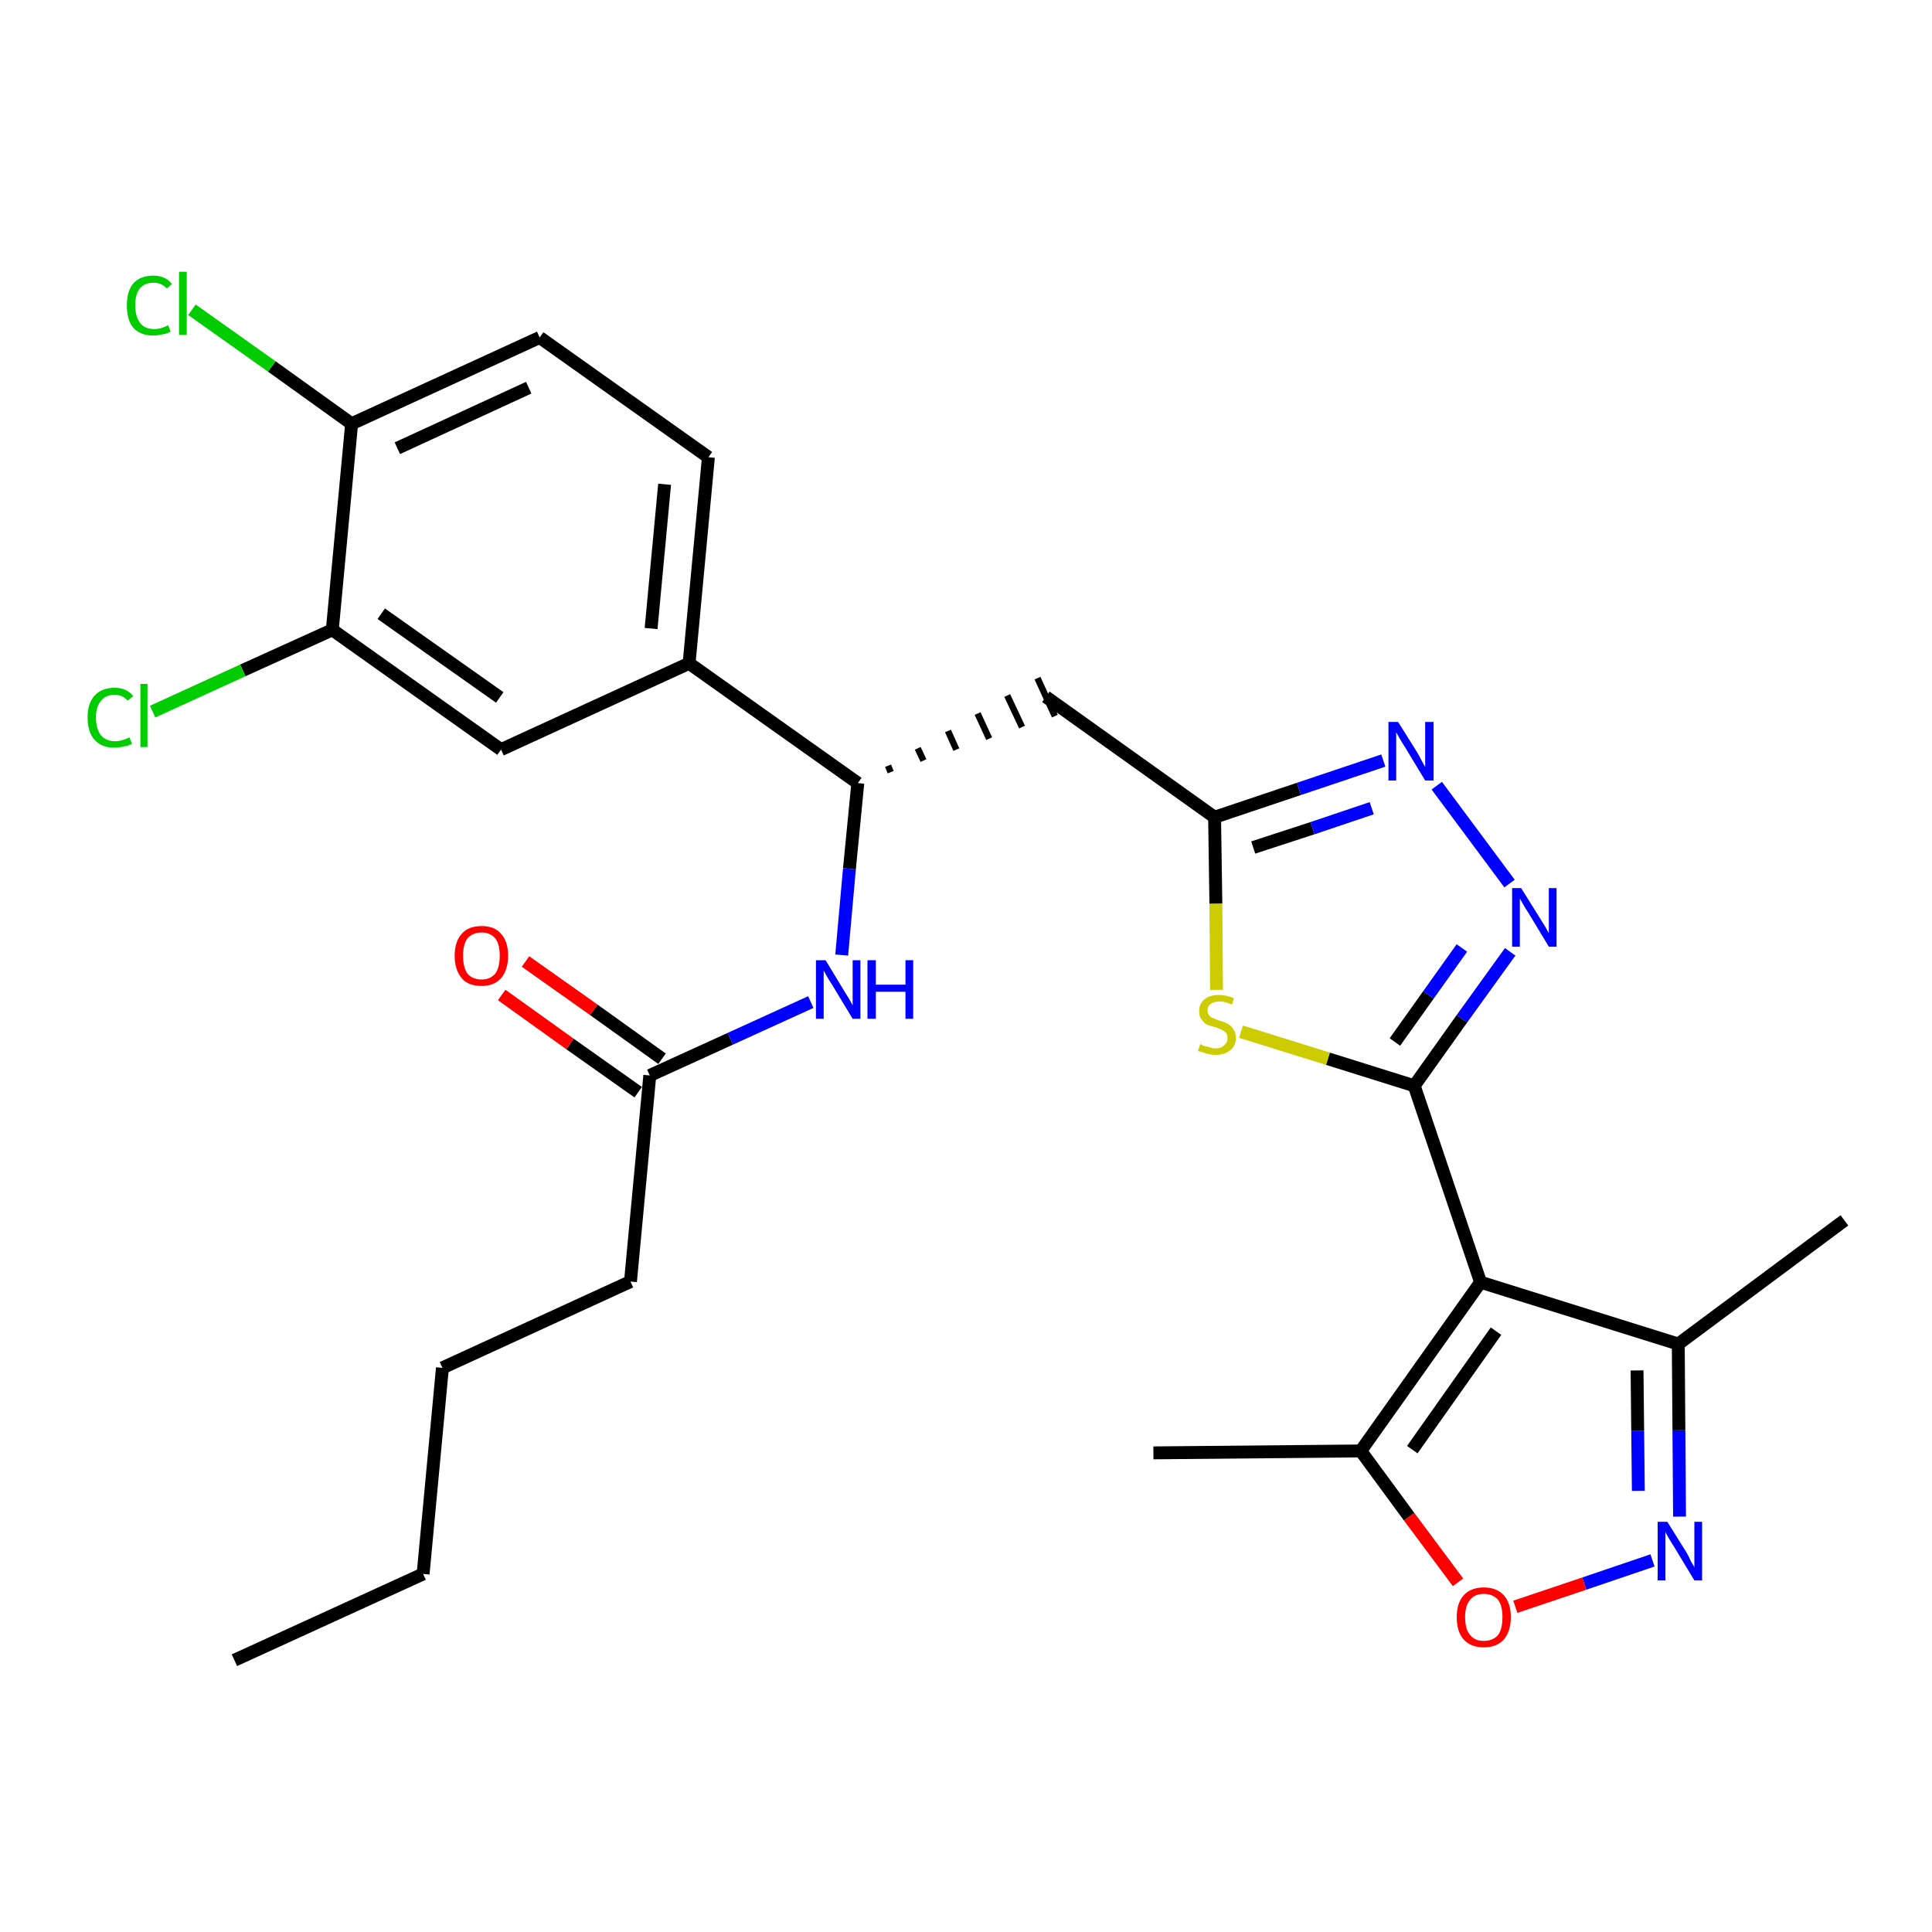 <?xml version='1.0' encoding='iso-8859-1'?>
<svg version='1.1' baseProfile='full'
              xmlns='http://www.w3.org/2000/svg'
                      xmlns:rdkit='http://www.rdkit.org/xml'
                      xmlns:xlink='http://www.w3.org/1999/xlink'
                  xml:space='preserve'
width='300px' height='300px' viewBox='0 0 300 300'>
<!-- END OF HEADER -->
<path class='bond-0 atom-0 atom-1' d='M 36.4,257.8 L 65.7,244.4' style='fill:none;fill-rule:evenodd;stroke:#000000;stroke-width:2.0px;stroke-linecap:butt;stroke-linejoin:miter;stroke-opacity:1' />
<path class='bond-1 atom-1 atom-2' d='M 65.7,244.4 L 68.7,212.4' style='fill:none;fill-rule:evenodd;stroke:#000000;stroke-width:2.0px;stroke-linecap:butt;stroke-linejoin:miter;stroke-opacity:1' />
<path class='bond-2 atom-2 atom-3' d='M 68.7,212.4 L 97.9,199.0' style='fill:none;fill-rule:evenodd;stroke:#000000;stroke-width:2.0px;stroke-linecap:butt;stroke-linejoin:miter;stroke-opacity:1' />
<path class='bond-3 atom-3 atom-4' d='M 97.9,199.0 L 100.9,167.0' style='fill:none;fill-rule:evenodd;stroke:#000000;stroke-width:2.0px;stroke-linecap:butt;stroke-linejoin:miter;stroke-opacity:1' />
<path class='bond-4 atom-4 atom-5' d='M 102.8,164.4 L 92.2,156.8' style='fill:none;fill-rule:evenodd;stroke:#000000;stroke-width:2.0px;stroke-linecap:butt;stroke-linejoin:miter;stroke-opacity:1' />
<path class='bond-4 atom-4 atom-5' d='M 92.2,156.8 L 81.6,149.3' style='fill:none;fill-rule:evenodd;stroke:#FF0000;stroke-width:2.0px;stroke-linecap:butt;stroke-linejoin:miter;stroke-opacity:1' />
<path class='bond-4 atom-4 atom-5' d='M 99.1,169.6 L 88.5,162.1' style='fill:none;fill-rule:evenodd;stroke:#000000;stroke-width:2.0px;stroke-linecap:butt;stroke-linejoin:miter;stroke-opacity:1' />
<path class='bond-4 atom-4 atom-5' d='M 88.5,162.1 L 77.9,154.5' style='fill:none;fill-rule:evenodd;stroke:#FF0000;stroke-width:2.0px;stroke-linecap:butt;stroke-linejoin:miter;stroke-opacity:1' />
<path class='bond-5 atom-4 atom-6' d='M 100.9,167.0 L 113.4,161.3' style='fill:none;fill-rule:evenodd;stroke:#000000;stroke-width:2.0px;stroke-linecap:butt;stroke-linejoin:miter;stroke-opacity:1' />
<path class='bond-5 atom-4 atom-6' d='M 113.4,161.3 L 125.9,155.6' style='fill:none;fill-rule:evenodd;stroke:#0000FF;stroke-width:2.0px;stroke-linecap:butt;stroke-linejoin:miter;stroke-opacity:1' />
<path class='bond-6 atom-6 atom-7' d='M 130.7,148.3 L 131.9,134.9' style='fill:none;fill-rule:evenodd;stroke:#0000FF;stroke-width:2.0px;stroke-linecap:butt;stroke-linejoin:miter;stroke-opacity:1' />
<path class='bond-6 atom-6 atom-7' d='M 131.9,134.9 L 133.2,121.6' style='fill:none;fill-rule:evenodd;stroke:#000000;stroke-width:2.0px;stroke-linecap:butt;stroke-linejoin:miter;stroke-opacity:1' />
<path class='bond-7 atom-7 atom-8' d='M 138.3,119.9 L 137.9,118.9' style='fill:none;fill-rule:evenodd;stroke:#000000;stroke-width:1.0px;stroke-linecap:butt;stroke-linejoin:miter;stroke-opacity:1' />
<path class='bond-7 atom-7 atom-8' d='M 143.4,118.1 L 142.5,116.2' style='fill:none;fill-rule:evenodd;stroke:#000000;stroke-width:1.0px;stroke-linecap:butt;stroke-linejoin:miter;stroke-opacity:1' />
<path class='bond-7 atom-7 atom-8' d='M 148.5,116.4 L 147.2,113.5' style='fill:none;fill-rule:evenodd;stroke:#000000;stroke-width:1.0px;stroke-linecap:butt;stroke-linejoin:miter;stroke-opacity:1' />
<path class='bond-7 atom-7 atom-8' d='M 153.6,114.7 L 151.8,110.8' style='fill:none;fill-rule:evenodd;stroke:#000000;stroke-width:1.0px;stroke-linecap:butt;stroke-linejoin:miter;stroke-opacity:1' />
<path class='bond-7 atom-7 atom-8' d='M 158.7,112.9 L 156.4,108.0' style='fill:none;fill-rule:evenodd;stroke:#000000;stroke-width:1.0px;stroke-linecap:butt;stroke-linejoin:miter;stroke-opacity:1' />
<path class='bond-7 atom-7 atom-8' d='M 163.8,111.2 L 161.1,105.3' style='fill:none;fill-rule:evenodd;stroke:#000000;stroke-width:1.0px;stroke-linecap:butt;stroke-linejoin:miter;stroke-opacity:1' />
<path class='bond-20 atom-7 atom-21' d='M 133.2,121.6 L 107.0,103.0' style='fill:none;fill-rule:evenodd;stroke:#000000;stroke-width:2.0px;stroke-linecap:butt;stroke-linejoin:miter;stroke-opacity:1' />
<path class='bond-8 atom-8 atom-9' d='M 162.4,108.2 L 188.6,126.9' style='fill:none;fill-rule:evenodd;stroke:#000000;stroke-width:2.0px;stroke-linecap:butt;stroke-linejoin:miter;stroke-opacity:1' />
<path class='bond-9 atom-9 atom-10' d='M 188.6,126.9 L 201.7,122.5' style='fill:none;fill-rule:evenodd;stroke:#000000;stroke-width:2.0px;stroke-linecap:butt;stroke-linejoin:miter;stroke-opacity:1' />
<path class='bond-9 atom-9 atom-10' d='M 201.7,122.5 L 214.8,118.1' style='fill:none;fill-rule:evenodd;stroke:#0000FF;stroke-width:2.0px;stroke-linecap:butt;stroke-linejoin:miter;stroke-opacity:1' />
<path class='bond-9 atom-9 atom-10' d='M 194.6,131.6 L 203.8,128.6' style='fill:none;fill-rule:evenodd;stroke:#000000;stroke-width:2.0px;stroke-linecap:butt;stroke-linejoin:miter;stroke-opacity:1' />
<path class='bond-9 atom-9 atom-10' d='M 203.8,128.6 L 213.0,125.5' style='fill:none;fill-rule:evenodd;stroke:#0000FF;stroke-width:2.0px;stroke-linecap:butt;stroke-linejoin:miter;stroke-opacity:1' />
<path class='bond-28 atom-20 atom-9' d='M 188.9,153.7 L 188.8,140.3' style='fill:none;fill-rule:evenodd;stroke:#CCCC00;stroke-width:2.0px;stroke-linecap:butt;stroke-linejoin:miter;stroke-opacity:1' />
<path class='bond-28 atom-20 atom-9' d='M 188.8,140.3 L 188.6,126.9' style='fill:none;fill-rule:evenodd;stroke:#000000;stroke-width:2.0px;stroke-linecap:butt;stroke-linejoin:miter;stroke-opacity:1' />
<path class='bond-10 atom-10 atom-11' d='M 223.1,122.0 L 234.4,137.2' style='fill:none;fill-rule:evenodd;stroke:#0000FF;stroke-width:2.0px;stroke-linecap:butt;stroke-linejoin:miter;stroke-opacity:1' />
<path class='bond-11 atom-11 atom-12' d='M 234.5,147.8 L 227.0,158.2' style='fill:none;fill-rule:evenodd;stroke:#0000FF;stroke-width:2.0px;stroke-linecap:butt;stroke-linejoin:miter;stroke-opacity:1' />
<path class='bond-11 atom-11 atom-12' d='M 227.0,158.2 L 219.6,168.6' style='fill:none;fill-rule:evenodd;stroke:#000000;stroke-width:2.0px;stroke-linecap:butt;stroke-linejoin:miter;stroke-opacity:1' />
<path class='bond-11 atom-11 atom-12' d='M 227.0,147.2 L 221.8,154.5' style='fill:none;fill-rule:evenodd;stroke:#0000FF;stroke-width:2.0px;stroke-linecap:butt;stroke-linejoin:miter;stroke-opacity:1' />
<path class='bond-11 atom-11 atom-12' d='M 221.8,154.5 L 216.6,161.8' style='fill:none;fill-rule:evenodd;stroke:#000000;stroke-width:2.0px;stroke-linecap:butt;stroke-linejoin:miter;stroke-opacity:1' />
<path class='bond-12 atom-12 atom-13' d='M 219.6,168.6 L 229.9,199.1' style='fill:none;fill-rule:evenodd;stroke:#000000;stroke-width:2.0px;stroke-linecap:butt;stroke-linejoin:miter;stroke-opacity:1' />
<path class='bond-19 atom-12 atom-20' d='M 219.6,168.6 L 206.2,164.4' style='fill:none;fill-rule:evenodd;stroke:#000000;stroke-width:2.0px;stroke-linecap:butt;stroke-linejoin:miter;stroke-opacity:1' />
<path class='bond-19 atom-12 atom-20' d='M 206.2,164.4 L 192.7,160.2' style='fill:none;fill-rule:evenodd;stroke:#CCCC00;stroke-width:2.0px;stroke-linecap:butt;stroke-linejoin:miter;stroke-opacity:1' />
<path class='bond-13 atom-13 atom-14' d='M 229.9,199.1 L 260.6,208.7' style='fill:none;fill-rule:evenodd;stroke:#000000;stroke-width:2.0px;stroke-linecap:butt;stroke-linejoin:miter;stroke-opacity:1' />
<path class='bond-30 atom-18 atom-13' d='M 211.3,225.3 L 229.9,199.1' style='fill:none;fill-rule:evenodd;stroke:#000000;stroke-width:2.0px;stroke-linecap:butt;stroke-linejoin:miter;stroke-opacity:1' />
<path class='bond-30 atom-18 atom-13' d='M 219.3,225.1 L 232.3,206.7' style='fill:none;fill-rule:evenodd;stroke:#000000;stroke-width:2.0px;stroke-linecap:butt;stroke-linejoin:miter;stroke-opacity:1' />
<path class='bond-14 atom-14 atom-15' d='M 260.6,208.7 L 286.4,189.5' style='fill:none;fill-rule:evenodd;stroke:#000000;stroke-width:2.0px;stroke-linecap:butt;stroke-linejoin:miter;stroke-opacity:1' />
<path class='bond-15 atom-14 atom-16' d='M 260.6,208.7 L 260.7,222.1' style='fill:none;fill-rule:evenodd;stroke:#000000;stroke-width:2.0px;stroke-linecap:butt;stroke-linejoin:miter;stroke-opacity:1' />
<path class='bond-15 atom-14 atom-16' d='M 260.7,222.1 L 260.8,235.5' style='fill:none;fill-rule:evenodd;stroke:#0000FF;stroke-width:2.0px;stroke-linecap:butt;stroke-linejoin:miter;stroke-opacity:1' />
<path class='bond-15 atom-14 atom-16' d='M 254.2,212.8 L 254.3,222.2' style='fill:none;fill-rule:evenodd;stroke:#000000;stroke-width:2.0px;stroke-linecap:butt;stroke-linejoin:miter;stroke-opacity:1' />
<path class='bond-15 atom-14 atom-16' d='M 254.3,222.2 L 254.4,231.5' style='fill:none;fill-rule:evenodd;stroke:#0000FF;stroke-width:2.0px;stroke-linecap:butt;stroke-linejoin:miter;stroke-opacity:1' />
<path class='bond-16 atom-16 atom-17' d='M 256.6,242.3 L 246.0,245.9' style='fill:none;fill-rule:evenodd;stroke:#0000FF;stroke-width:2.0px;stroke-linecap:butt;stroke-linejoin:miter;stroke-opacity:1' />
<path class='bond-16 atom-16 atom-17' d='M 246.0,245.9 L 235.3,249.5' style='fill:none;fill-rule:evenodd;stroke:#FF0000;stroke-width:2.0px;stroke-linecap:butt;stroke-linejoin:miter;stroke-opacity:1' />
<path class='bond-17 atom-17 atom-18' d='M 226.4,245.7 L 218.8,235.5' style='fill:none;fill-rule:evenodd;stroke:#FF0000;stroke-width:2.0px;stroke-linecap:butt;stroke-linejoin:miter;stroke-opacity:1' />
<path class='bond-17 atom-17 atom-18' d='M 218.8,235.5 L 211.3,225.3' style='fill:none;fill-rule:evenodd;stroke:#000000;stroke-width:2.0px;stroke-linecap:butt;stroke-linejoin:miter;stroke-opacity:1' />
<path class='bond-18 atom-18 atom-19' d='M 211.3,225.3 L 179.1,225.6' style='fill:none;fill-rule:evenodd;stroke:#000000;stroke-width:2.0px;stroke-linecap:butt;stroke-linejoin:miter;stroke-opacity:1' />
<path class='bond-21 atom-21 atom-22' d='M 107.0,103.0 L 110.0,71.0' style='fill:none;fill-rule:evenodd;stroke:#000000;stroke-width:2.0px;stroke-linecap:butt;stroke-linejoin:miter;stroke-opacity:1' />
<path class='bond-21 atom-21 atom-22' d='M 101.1,97.6 L 103.2,75.2' style='fill:none;fill-rule:evenodd;stroke:#000000;stroke-width:2.0px;stroke-linecap:butt;stroke-linejoin:miter;stroke-opacity:1' />
<path class='bond-29 atom-28 atom-21' d='M 77.8,116.4 L 107.0,103.0' style='fill:none;fill-rule:evenodd;stroke:#000000;stroke-width:2.0px;stroke-linecap:butt;stroke-linejoin:miter;stroke-opacity:1' />
<path class='bond-22 atom-22 atom-23' d='M 110.0,71.0 L 83.8,52.4' style='fill:none;fill-rule:evenodd;stroke:#000000;stroke-width:2.0px;stroke-linecap:butt;stroke-linejoin:miter;stroke-opacity:1' />
<path class='bond-23 atom-23 atom-24' d='M 83.8,52.4 L 54.6,65.8' style='fill:none;fill-rule:evenodd;stroke:#000000;stroke-width:2.0px;stroke-linecap:butt;stroke-linejoin:miter;stroke-opacity:1' />
<path class='bond-23 atom-23 atom-24' d='M 82.1,60.2 L 61.7,69.6' style='fill:none;fill-rule:evenodd;stroke:#000000;stroke-width:2.0px;stroke-linecap:butt;stroke-linejoin:miter;stroke-opacity:1' />
<path class='bond-24 atom-24 atom-25' d='M 54.6,65.8 L 42.2,56.9' style='fill:none;fill-rule:evenodd;stroke:#000000;stroke-width:2.0px;stroke-linecap:butt;stroke-linejoin:miter;stroke-opacity:1' />
<path class='bond-24 atom-24 atom-25' d='M 42.2,56.9 L 29.8,48.1' style='fill:none;fill-rule:evenodd;stroke:#00CC00;stroke-width:2.0px;stroke-linecap:butt;stroke-linejoin:miter;stroke-opacity:1' />
<path class='bond-25 atom-24 atom-26' d='M 54.6,65.8 L 51.6,97.8' style='fill:none;fill-rule:evenodd;stroke:#000000;stroke-width:2.0px;stroke-linecap:butt;stroke-linejoin:miter;stroke-opacity:1' />
<path class='bond-26 atom-26 atom-27' d='M 51.6,97.8 L 37.7,104.1' style='fill:none;fill-rule:evenodd;stroke:#000000;stroke-width:2.0px;stroke-linecap:butt;stroke-linejoin:miter;stroke-opacity:1' />
<path class='bond-26 atom-26 atom-27' d='M 37.7,104.1 L 23.7,110.5' style='fill:none;fill-rule:evenodd;stroke:#00CC00;stroke-width:2.0px;stroke-linecap:butt;stroke-linejoin:miter;stroke-opacity:1' />
<path class='bond-27 atom-26 atom-28' d='M 51.6,97.8 L 77.8,116.4' style='fill:none;fill-rule:evenodd;stroke:#000000;stroke-width:2.0px;stroke-linecap:butt;stroke-linejoin:miter;stroke-opacity:1' />
<path class='bond-27 atom-26 atom-28' d='M 59.2,95.3 L 77.6,108.3' style='fill:none;fill-rule:evenodd;stroke:#000000;stroke-width:2.0px;stroke-linecap:butt;stroke-linejoin:miter;stroke-opacity:1' />
<path  class='atom-5' d='M 70.6 148.4
Q 70.6 146.2, 71.7 145.0
Q 72.7 143.8, 74.8 143.8
Q 76.8 143.8, 77.8 145.0
Q 78.9 146.2, 78.9 148.4
Q 78.9 150.6, 77.8 151.9
Q 76.7 153.1, 74.8 153.1
Q 72.7 153.1, 71.7 151.9
Q 70.6 150.6, 70.6 148.4
M 74.8 152.1
Q 76.1 152.1, 76.9 151.2
Q 77.6 150.2, 77.6 148.4
Q 77.6 146.6, 76.9 145.7
Q 76.1 144.8, 74.8 144.8
Q 73.4 144.8, 72.6 145.7
Q 71.9 146.6, 71.9 148.4
Q 71.9 150.2, 72.6 151.2
Q 73.4 152.1, 74.8 152.1
' fill='#FF0000'/>
<path  class='atom-6' d='M 128.2 149.1
L 131.1 153.9
Q 131.4 154.4, 131.9 155.2
Q 132.4 156.1, 132.4 156.1
L 132.4 149.1
L 133.6 149.1
L 133.6 158.2
L 132.4 158.2
L 129.2 152.9
Q 128.8 152.3, 128.4 151.6
Q 128.0 150.9, 127.9 150.7
L 127.9 158.2
L 126.7 158.2
L 126.7 149.1
L 128.2 149.1
' fill='#0000FF'/>
<path  class='atom-6' d='M 134.7 149.1
L 136.0 149.1
L 136.0 152.9
L 140.6 152.9
L 140.6 149.1
L 141.8 149.1
L 141.8 158.2
L 140.6 158.2
L 140.6 154.0
L 136.0 154.0
L 136.0 158.2
L 134.7 158.2
L 134.7 149.1
' fill='#0000FF'/>
<path  class='atom-10' d='M 217.1 112.1
L 220.1 116.9
Q 220.4 117.4, 220.8 118.2
Q 221.3 119.1, 221.3 119.1
L 221.3 112.1
L 222.6 112.1
L 222.6 121.2
L 221.3 121.2
L 218.1 115.9
Q 217.7 115.3, 217.3 114.6
Q 216.9 113.9, 216.8 113.7
L 216.8 121.2
L 215.6 121.2
L 215.6 112.1
L 217.1 112.1
' fill='#0000FF'/>
<path  class='atom-11' d='M 236.2 137.9
L 239.2 142.7
Q 239.5 143.2, 240.0 144.0
Q 240.5 144.9, 240.5 144.9
L 240.5 137.9
L 241.7 137.9
L 241.7 147.0
L 240.5 147.0
L 237.3 141.7
Q 236.9 141.1, 236.5 140.4
Q 236.1 139.7, 236.0 139.5
L 236.0 147.0
L 234.8 147.0
L 234.8 137.9
L 236.2 137.9
' fill='#0000FF'/>
<path  class='atom-16' d='M 258.9 236.3
L 261.9 241.1
Q 262.2 241.6, 262.6 242.5
Q 263.1 243.3, 263.1 243.4
L 263.1 236.3
L 264.3 236.3
L 264.3 245.4
L 263.1 245.4
L 259.9 240.1
Q 259.5 239.5, 259.1 238.8
Q 258.7 238.1, 258.6 237.9
L 258.6 245.4
L 257.4 245.4
L 257.4 236.3
L 258.9 236.3
' fill='#0000FF'/>
<path  class='atom-17' d='M 226.2 251.1
Q 226.2 248.9, 227.3 247.7
Q 228.4 246.5, 230.4 246.5
Q 232.4 246.5, 233.5 247.7
Q 234.6 248.9, 234.6 251.1
Q 234.6 253.3, 233.5 254.6
Q 232.4 255.8, 230.4 255.8
Q 228.4 255.8, 227.3 254.6
Q 226.2 253.4, 226.2 251.1
M 230.4 254.8
Q 231.8 254.8, 232.6 253.9
Q 233.3 253.0, 233.3 251.1
Q 233.3 249.3, 232.6 248.4
Q 231.8 247.5, 230.4 247.5
Q 229.0 247.5, 228.3 248.4
Q 227.5 249.3, 227.5 251.1
Q 227.5 253.0, 228.3 253.9
Q 229.0 254.8, 230.4 254.8
' fill='#FF0000'/>
<path  class='atom-20' d='M 186.4 162.1
Q 186.5 162.2, 186.9 162.4
Q 187.3 162.5, 187.8 162.6
Q 188.3 162.8, 188.7 162.8
Q 189.6 162.8, 190.1 162.3
Q 190.6 161.9, 190.6 161.2
Q 190.6 160.7, 190.4 160.4
Q 190.1 160.1, 189.7 159.9
Q 189.3 159.7, 188.7 159.5
Q 187.9 159.3, 187.4 159.1
Q 186.9 158.8, 186.6 158.3
Q 186.2 157.9, 186.2 157.0
Q 186.2 155.9, 187.0 155.2
Q 187.8 154.5, 189.3 154.5
Q 190.4 154.5, 191.6 155.0
L 191.3 156.0
Q 190.2 155.5, 189.4 155.5
Q 188.5 155.5, 188.0 155.9
Q 187.5 156.2, 187.5 156.9
Q 187.5 157.4, 187.8 157.7
Q 188.0 158.0, 188.4 158.1
Q 188.8 158.3, 189.4 158.5
Q 190.2 158.7, 190.7 159.0
Q 191.2 159.3, 191.5 159.8
Q 191.9 160.3, 191.9 161.2
Q 191.9 162.4, 191.0 163.1
Q 190.2 163.8, 188.8 163.8
Q 188.0 163.8, 187.4 163.6
Q 186.8 163.4, 186.0 163.2
L 186.4 162.1
' fill='#CCCC00'/>
<path  class='atom-25' d='M 19.7 47.4
Q 19.7 45.2, 20.7 44.0
Q 21.8 42.8, 23.8 42.8
Q 25.7 42.8, 26.7 44.1
L 25.9 44.8
Q 25.1 43.9, 23.8 43.9
Q 22.5 43.9, 21.7 44.8
Q 21.0 45.7, 21.0 47.4
Q 21.0 49.2, 21.8 50.2
Q 22.5 51.1, 24.0 51.1
Q 25.0 51.1, 26.1 50.5
L 26.5 51.5
Q 26.0 51.8, 25.3 51.9
Q 24.6 52.1, 23.8 52.1
Q 21.8 52.1, 20.7 50.9
Q 19.7 49.7, 19.7 47.4
' fill='#00CC00'/>
<path  class='atom-25' d='M 27.8 42.2
L 29.0 42.2
L 29.0 52.0
L 27.8 52.0
L 27.8 42.2
' fill='#00CC00'/>
<path  class='atom-27' d='M 13.6 111.4
Q 13.6 109.2, 14.7 108.0
Q 15.8 106.8, 17.8 106.8
Q 19.7 106.8, 20.7 108.1
L 19.8 108.8
Q 19.1 107.9, 17.8 107.9
Q 16.4 107.9, 15.7 108.8
Q 14.9 109.7, 14.9 111.4
Q 14.9 113.2, 15.7 114.2
Q 16.5 115.1, 17.9 115.1
Q 18.9 115.1, 20.1 114.5
L 20.5 115.5
Q 20.0 115.8, 19.3 115.9
Q 18.5 116.1, 17.7 116.1
Q 15.8 116.1, 14.7 114.9
Q 13.6 113.7, 13.6 111.4
' fill='#00CC00'/>
<path  class='atom-27' d='M 21.8 106.2
L 22.9 106.2
L 22.9 116.0
L 21.8 116.0
L 21.8 106.2
' fill='#00CC00'/>
</svg>
